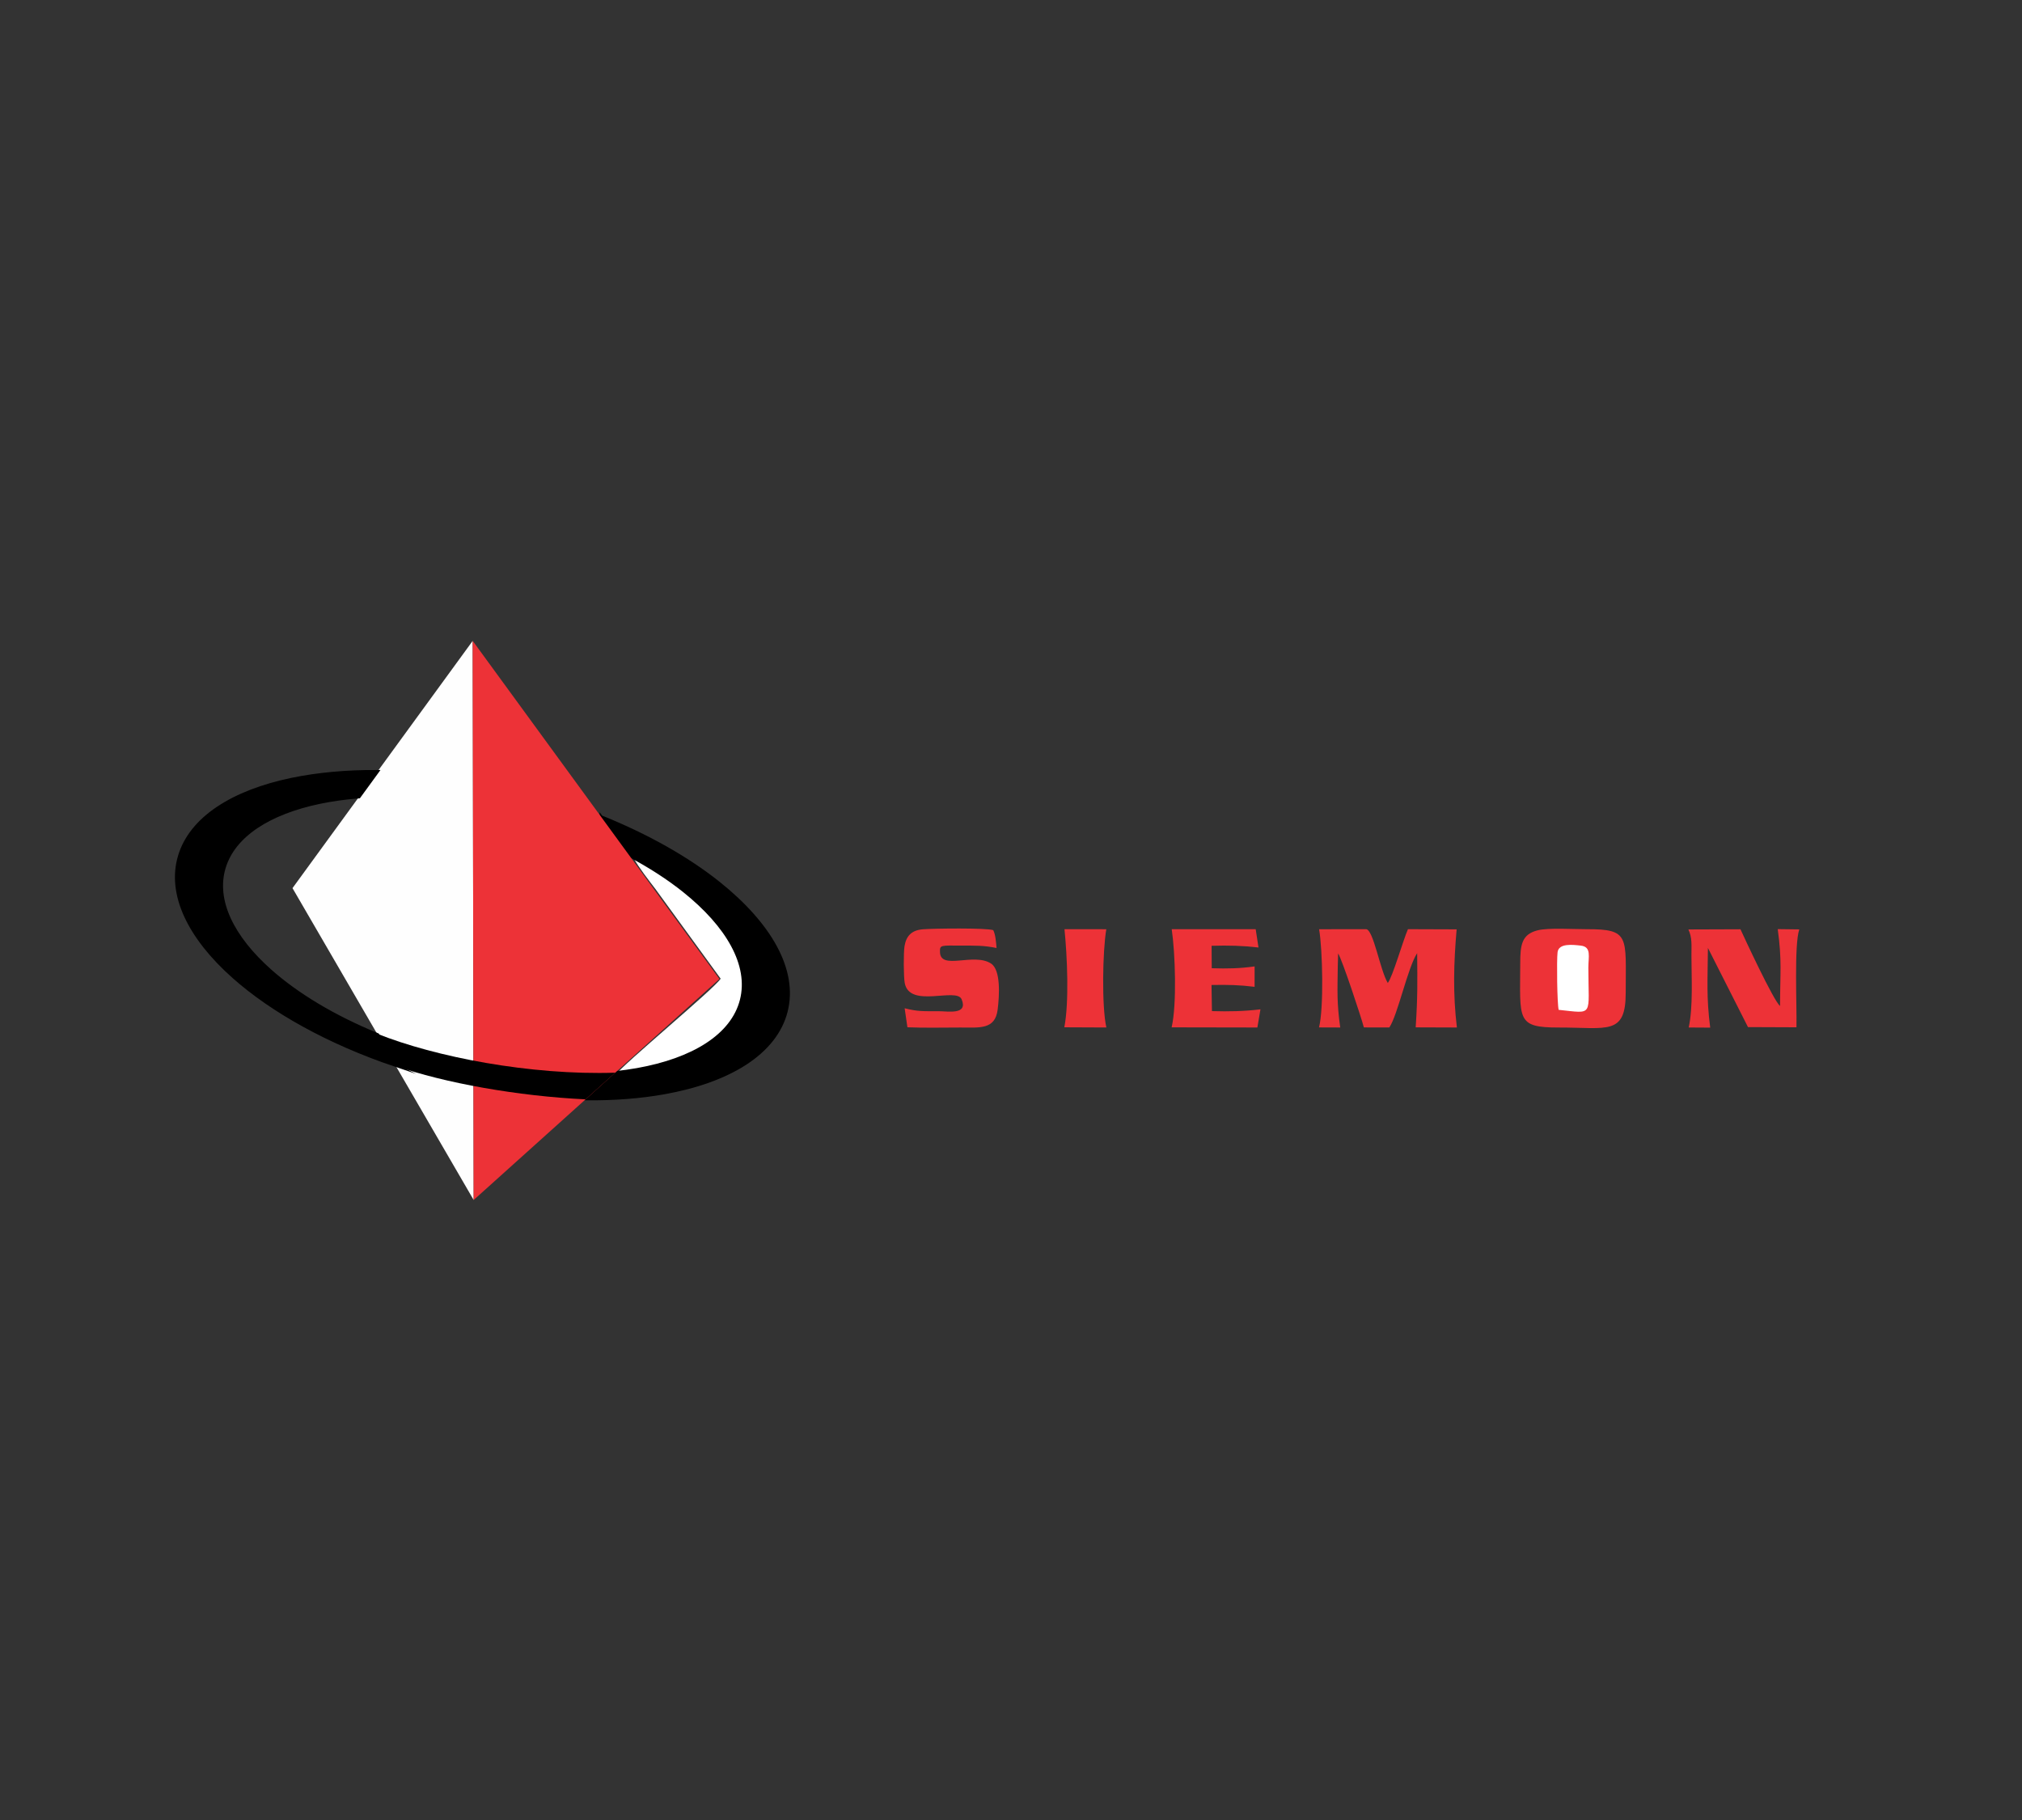 <?xml version="1.0" encoding="UTF-8"?>
<!DOCTYPE svg PUBLIC "-//W3C//DTD SVG 1.1//EN" "http://www.w3.org/Graphics/SVG/1.1/DTD/svg11.dtd">
<!-- Creator: CorelDRAW 2018 (64 Bit Versión de evaluación) -->
<svg xmlns="http://www.w3.org/2000/svg" xml:space="preserve" width="50mm" height="45mm" version="1.1" style="shape-rendering:geometricPrecision; text-rendering:geometricPrecision; image-rendering:optimizeQuality; fill-rule:evenodd; clip-rule:evenodd"
viewBox="0 0 5000 4500"
 xmlns:xlink="http://www.w3.org/1999/xlink">
 <rect x="0" y="0" width="5000" height="4500" fill="#333333" stroke="none"/>
 <defs>
  <style type="text/css">
   <![CDATA[
    .str0 {stroke:black;stroke-width:7.62;stroke-miterlimit:22.926}
    .fil3 {fill:black}
    .fil0 {fill:#ED3237}
    .fil2 {fill:#FEFEFE}
    .fil1 {fill:white}
   ]]>
  </style>
 </defs>
 <g id="Capa_x0020_1">
  <g id="_2671530020272">
   <path class="fil0" d="M3261.63 2540.31l52.51 0.19c-8.63,-60.72 -6.85,-89.9 -6.08,-151.45l0.83 -31.66c9.42,13.8 57.32,158.19 63.67,182.93l62.97 0.1c20.86,-30.82 45.55,-148.57 68.83,-183.66 0.58,73.48 1.35,106.62 -3.65,183.4l101.9 0.35c-10,-82.72 -7.93,-158.83 -0.64,-242.65l-120.38 -0.42c-11.76,26.35 -37.77,117.95 -49.9,132.97 -19.38,-32.39 -35.6,-133.01 -53.81,-133.01l-116.01 0.17c8.71,49.47 11.84,196.44 -0.24,242.74z"/>
   <path class="fil0" d="M3802.17 2300.24c-39.53,9.99 -42.87,36.5 -42.93,81.08 -0.22,139.87 -10.86,159.43 95.22,159.26 120.32,-0.21 165.65,20.25 165.62,-86.17 -0.04,-138.94 10.91,-157.29 -96.43,-156.94 -32.01,0.11 -94.76,-3.98 -121.48,2.77z"/>
   <path class="fil1" d="M1536.29 2658.64c147.8,-3.77 355.58,-85.92 323.53,-246.31 -14.34,-71.78 -74.82,-137.9 -115.21,-173.32 -35.09,-30.77 -124.1,-96.01 -176.29,-115.07 8.7,17.58 38.05,55.43 52.21,73.88l161.52 221.98c-14.32,23.72 -241.85,211.87 -260.97,238.95l15.21 -0.11z"/>
   <path class="fil0" d="M2237.02 2492.96l6.82 47.02c42.91,1.78 87.71,0.55 130.9,0.59 47.67,0.05 85.96,5.57 92.22,-44.03 4.55,-36 7.97,-98.37 -16.39,-114.21 -42.67,-27.76 -124.81,17.58 -126.18,-28.23 -0.54,-18.36 1.51,-16.21 54.19,-16.07 34.51,0.08 52.52,-0.66 85.69,5.85 -1.27,-15.34 -2.66,-33.24 -8.21,-44.11 -18.18,-5.74 -145.86,-4.2 -173.44,-2.14 -27.29,2.04 -41.62,15.38 -45.93,41.86 -2.58,15.87 -2.44,75.47 0.53,91.09 12.12,63.67 128.01,9.77 140.71,40.25 16.25,39.02 -33.31,29.43 -57,29.39 -37.15,-0.06 -50.86,1.15 -83.91,-7.26z"/>
   <path class="fil0" d="M4182.58 2362.15c0,52.48 4.45,126.95 -6.73,178.35l53.15 0.33c-9.79,-76.22 -6.23,-117.54 -5.66,-197.04l99.06 195.74 119.9 0.48c1.15,-52.54 -6.06,-203.77 6.98,-242.03l-53.29 -0.68c10.68,78.13 5.85,107.3 5.69,189.96 -16.12,-12.38 -91.01,-174.59 -97.85,-189.6l-128.79 0.46c9.59,20.17 7.54,38.82 7.54,64.03z"/>
   <path class="fil0" d="M2897.23 2540.13l212.01 0.38 7.64 -44.9c-41.31,4.86 -77.49,5.63 -119.98,4.39l-1.06 -64.59c40.18,-0.71 68.35,-0.23 106.53,4.55l0.05 -50.48c-37.2,5.12 -67,5.75 -106.01,4.49l-0.34 -55.49c42.67,-1.19 75.28,-0.37 115.93,4.23l-6.9 -45.19 -207.69 -0.1c8.74,58.07 12.94,186.64 -0.18,242.71z"/>
   <path class="fil0" d="M2631.85 2540.01l103.98 0.46c-11.72,-51.92 -9.33,-189.55 -0.14,-242.93l-103.44 -0.06c6.66,65.51 11.83,179.88 -0.4,242.53z"/>
   <path class="fil1" d="M3854.29 2496.85c87.78,8.97 73.52,18.07 73.36,-103.96 -0.06,-27.55 8.5,-51.86 -19,-54.88 -19.45,-2.13 -54.3,-6.43 -57.09,16.39 -2.45,19.97 -1.05,127.95 2.73,142.45z"/>
   <g>
    <polygon class="fil2" points="1168.88,1584.57 723.29,2195.93 1171.28,2967.02 "/>
    <path class="fil3 str0" d="M1486.52 2019.76c113.94,45.74 213.86,102.29 290.89,163.83 126.18,100.82 192.53,214.78 166.48,317.05 -26.21,102.82 -140.37,172.52 -302,201.3 -58.68,10.45 -123.46,15.49 -192.33,14.85l71.77 -64.54c18.75,-1.97 36.95,-4.53 54.49,-7.65 137.85,-24.55 235.21,-83.99 257.57,-171.68 22.21,-87.23 -34.38,-184.41 -141.99,-270.4 -38.84,-31.02 -84.5,-60.57 -135.42,-87.59l-69.46 -95.17zm-508.8 614.1c-166.32,-56.18 -304.69,-133.91 -399.82,-218.31 -109.74,-97.35 -162.33,-204.3 -133.88,-298.96 28.1,-93.88 131.82,-159.35 277.47,-189.58 63.33,-13.14 134.71,-19.86 211.9,-19.34l-45.53 62.47c-34.26,2.71 -66.71,7.27 -96.99,13.56 -124.22,25.78 -212.67,81.62 -236.64,161.68 -24.27,80.74 20.58,171.94 114.18,254.97 66.26,58.78 157.13,113.78 265.48,158.06l24.79 42.69 19.04 32.76z"/>
    <polygon class="fil0" points="1168.88,1584.57 1779.03,2420.53 1171.28,2967.02 "/>
    <path class="fil3" d="M932.36 2555.79c143.28,57.43 379.13,103.34 588.97,96.46l-73.31 65.92c-165.53,-7.76 -350.54,-40.5 -469.89,-82.93l-45.77 -79.45z"/>
   </g>
  </g>
 </g>
</svg>
